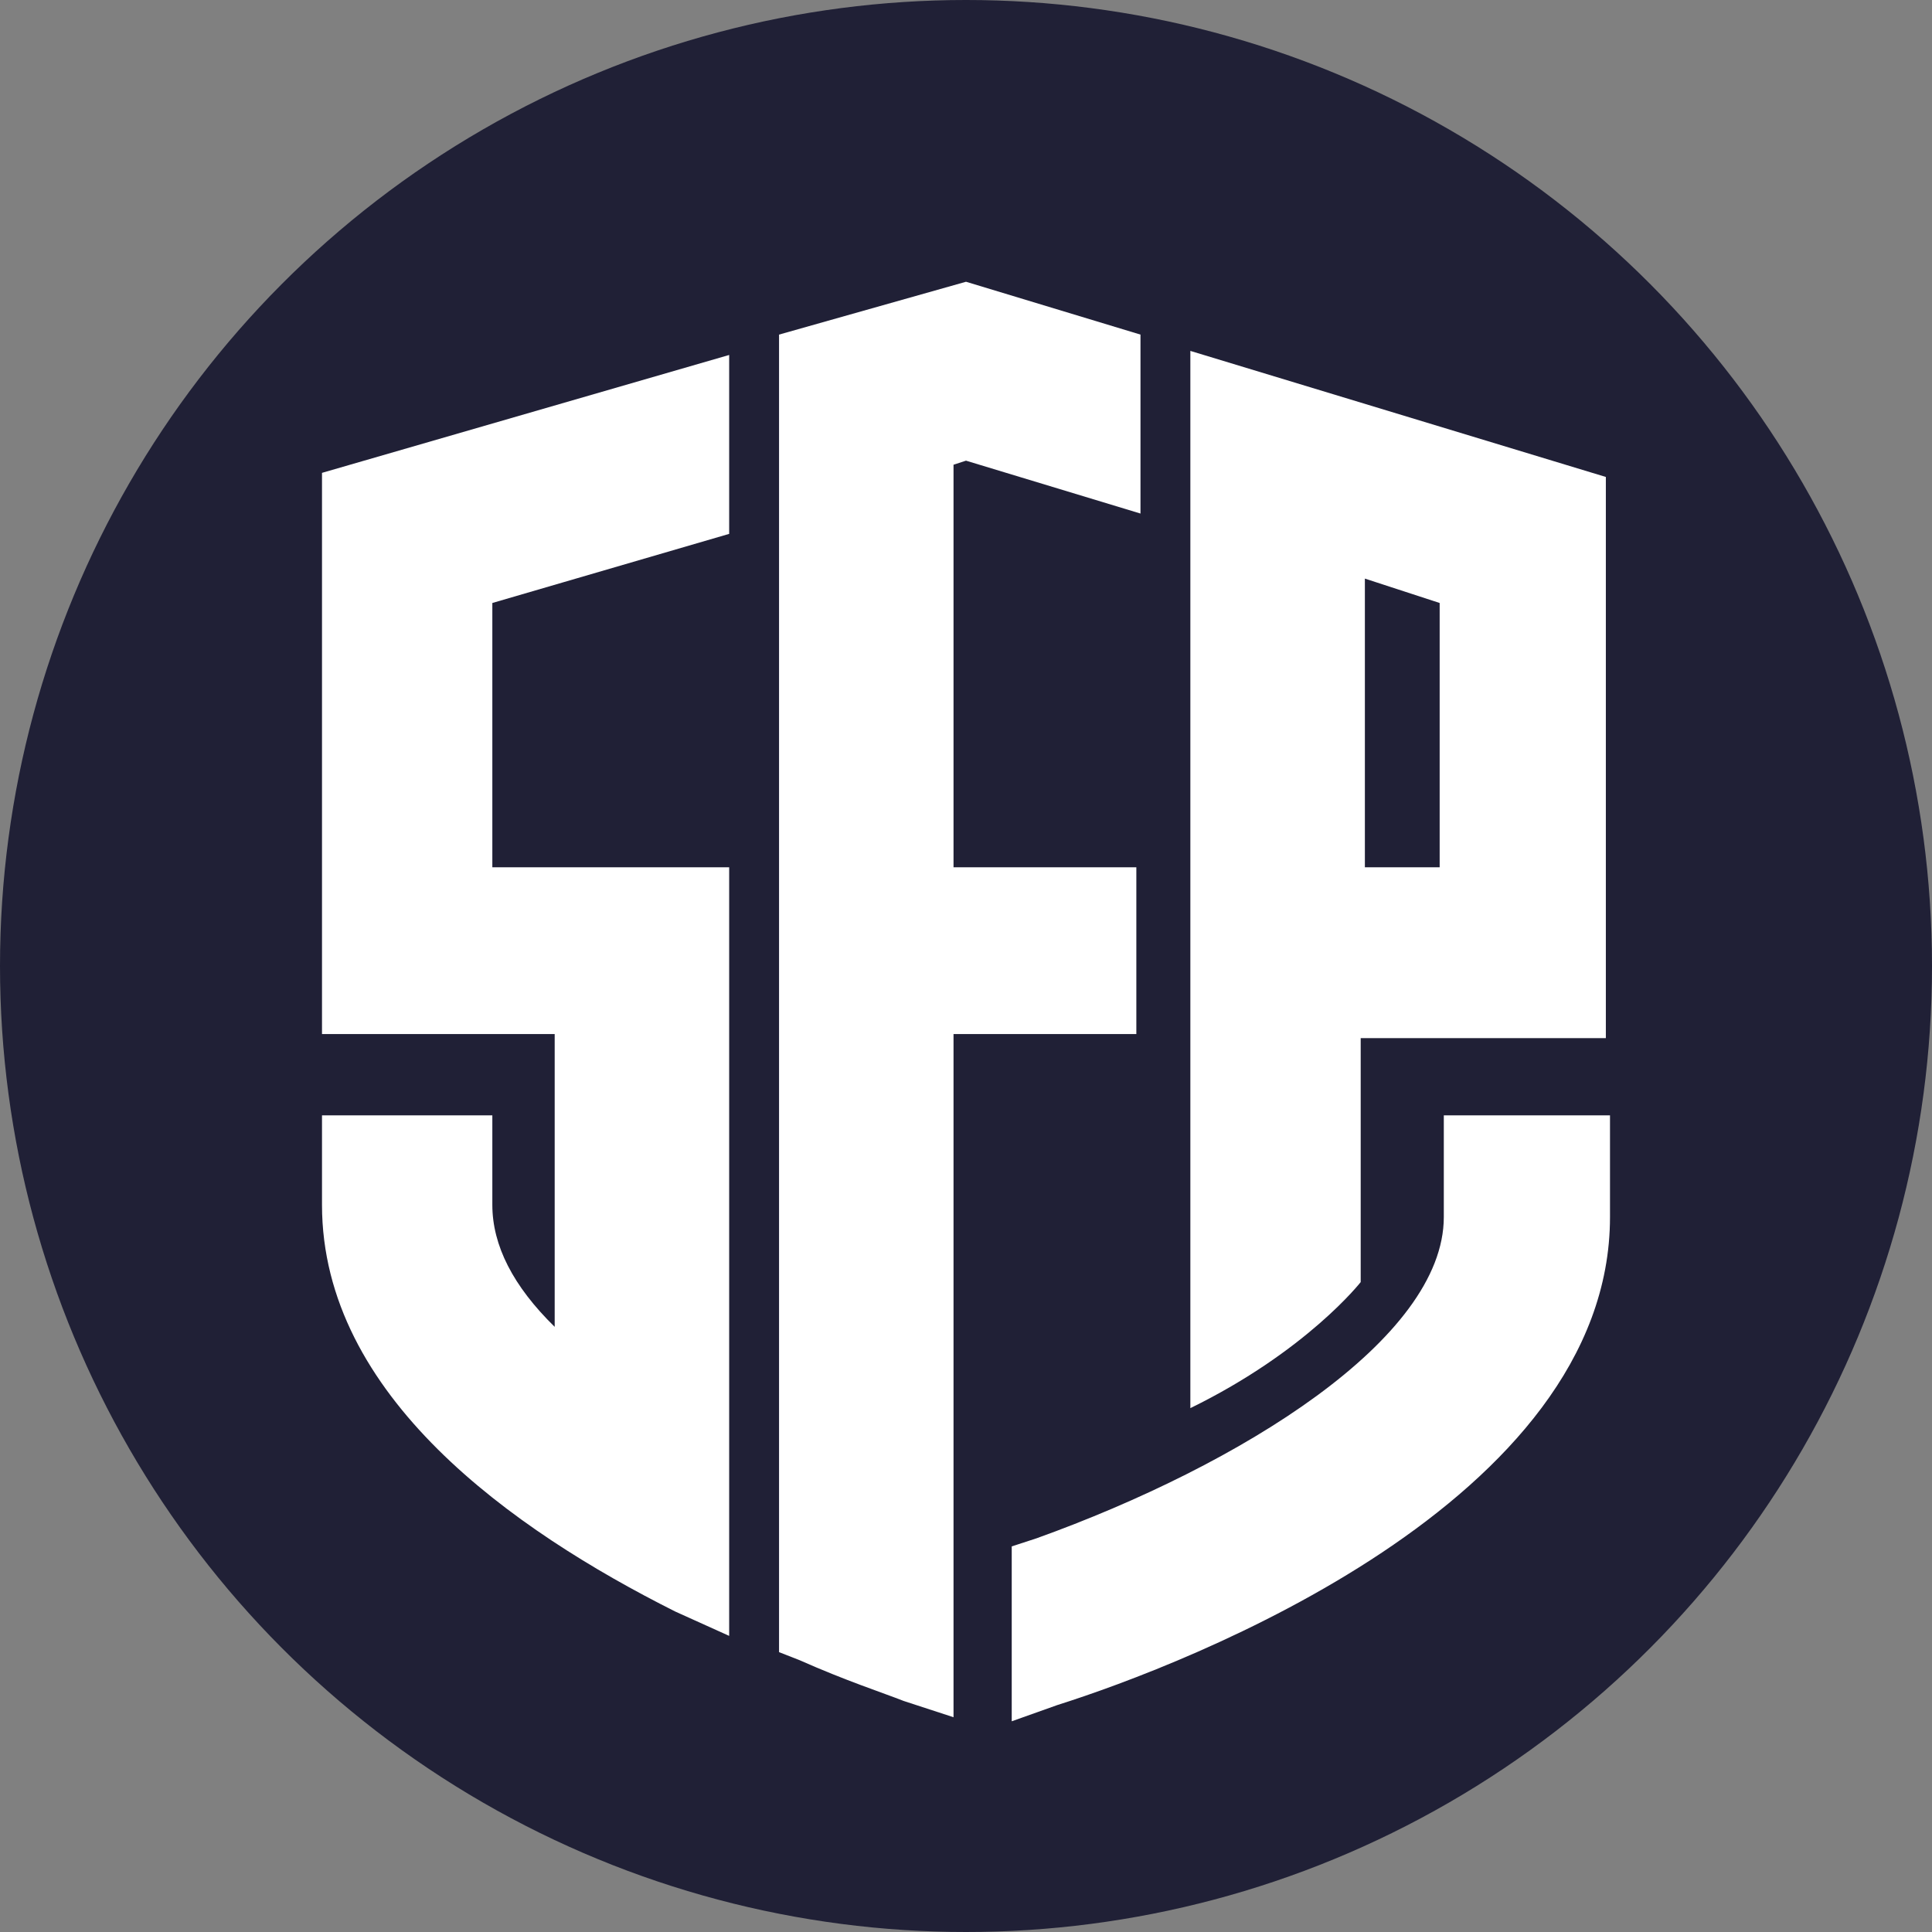 <svg width="48" height="48" viewBox="0 0 48 48" fill="none" xmlns="http://www.w3.org/2000/svg">
<rect x="0" y="0" width="48" height="48" fill="#808080" stroke="none"/>
<circle cx="24" cy="24" r="24" fill="#202036"/>
<g clip-path="url(#clip0_1989_7762)">
<path fill-rule="evenodd" clip-rule="evenodd" d="M40 27.711V30.237C40 37.309 29.471 41.35 26.271 42.361L25.136 42.765V38.42L25.755 38.218C30.813 36.4 35.871 33.268 35.871 30.237V27.711H40ZM24 7L28.335 8.313V12.759L24 11.445L23.69 11.546V21.548H28.232V25.691H23.69V42.664L22.452 42.26C21.936 42.057 21.006 41.754 19.871 41.249L19.355 41.047V8.313L24 7ZM18.116 8.819V13.264L12.232 14.981V21.548H18.116V40.643L16.774 40.037C12.748 38.016 8 34.682 8 29.934V27.711H12.232V29.934C12.232 30.944 12.748 31.954 13.781 32.965V25.691H8V11.748L18.116 8.819ZM29.574 8.718L39.897 11.85V25.792H33.806V31.853C33.806 31.853 32.465 33.571 29.574 34.985C29.574 34.177 29.574 21.953 29.574 14.476V8.718ZM33.91 14.375V21.548H35.768V14.981L33.91 14.375Z" fill="white"/>
</g>
<defs>
<clipPath id="clip0_1989_7762">
<rect width="32" height="35.765" fill="white" transform="translate(8 7)"/>
</clipPath>
</defs>
</svg>
